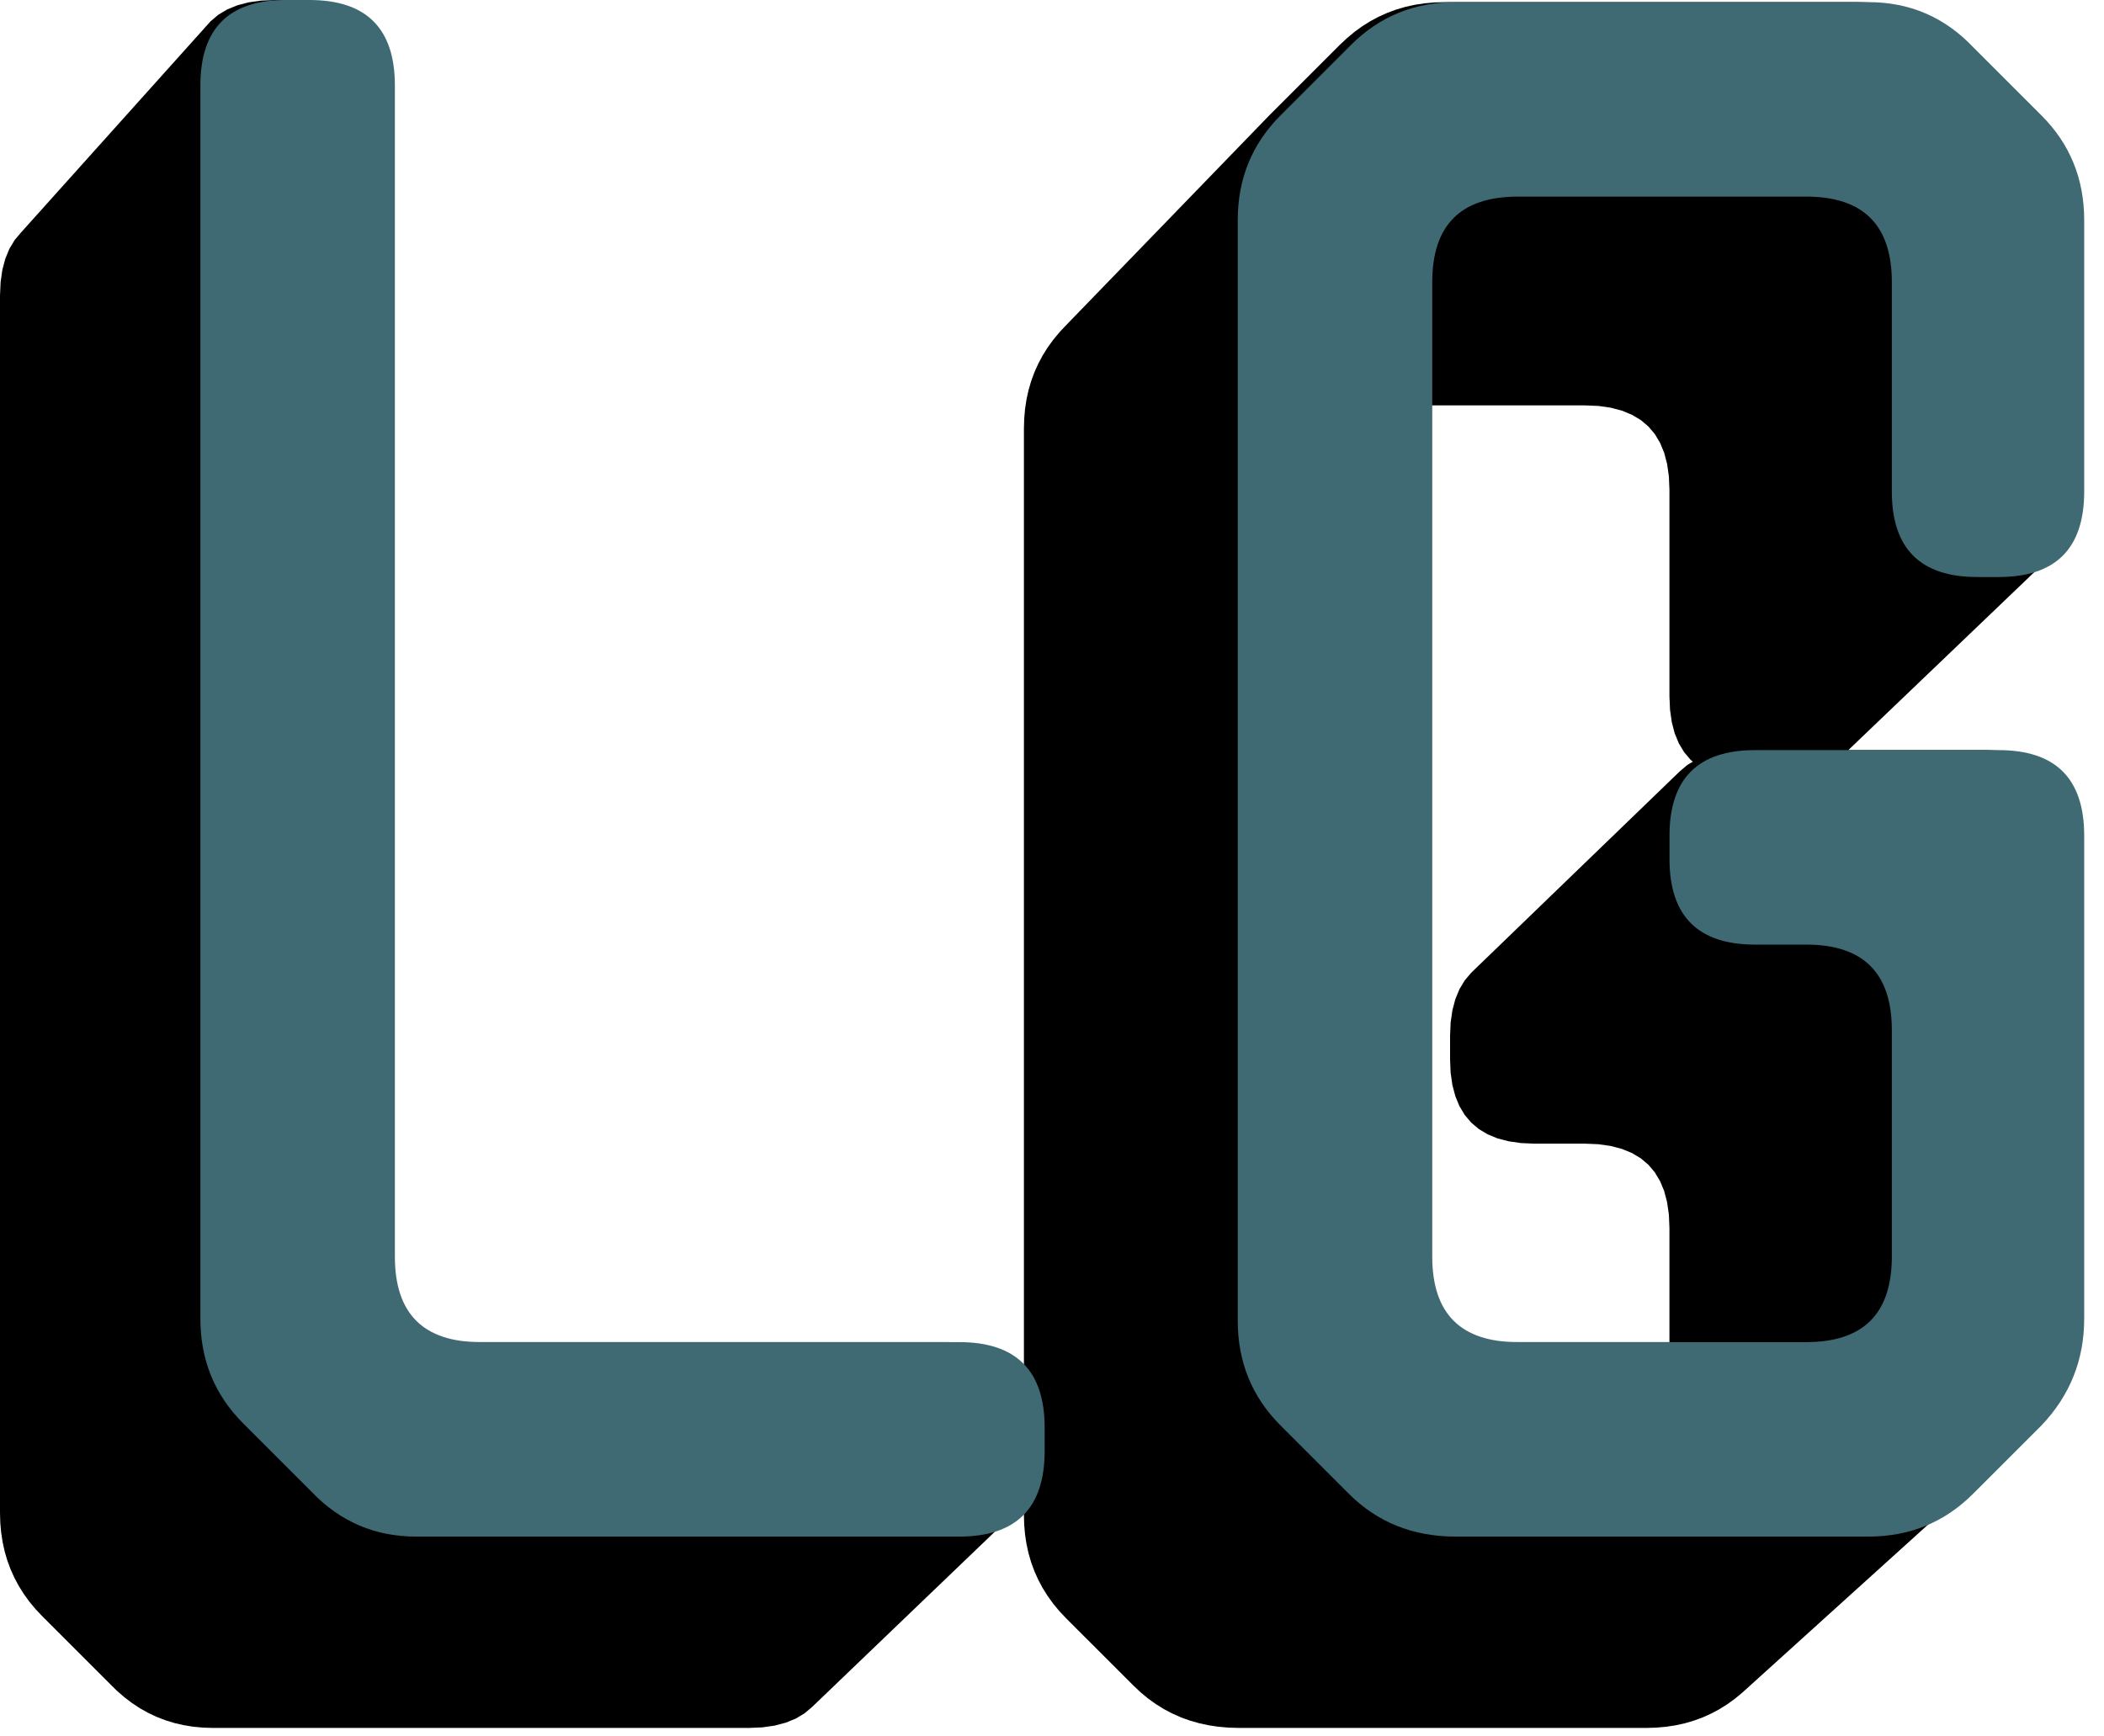 <svg width="63" height="52" viewBox="0 0 63 52" fill="none" xmlns="http://www.w3.org/2000/svg">
<path d="M27.062 48.458L24.092 51.308L24.32 51.115L27.062 48.458ZM26.797 48.617L23.828 51.466L24.092 51.308L26.797 48.617ZM26.497 48.741L23.53 51.588L23.828 51.466L26.497 48.741ZM26.161 48.829L23.197 51.676L23.53 51.588L26.161 48.829ZM25.791 48.882L22.828 51.729L23.197 51.676L25.791 48.882ZM25.384 48.9L22.425 51.746L22.828 51.729L25.384 48.9ZM9.235 48.9L6.38 51.746H22.425L9.235 48.9ZM8.931 48.891L6.079 51.737L6.38 51.746L8.931 48.891ZM8.636 48.863L5.785 51.709L6.079 51.737L8.636 48.863ZM8.348 48.816L5.5 51.663L5.785 51.709L8.348 48.816ZM8.069 48.752L5.222 51.599L5.5 51.663L8.069 48.752ZM7.797 48.668L4.952 51.516L5.222 51.599L7.797 48.668ZM7.534 48.566L4.69 51.415L4.952 51.516L7.534 48.566ZM7.278 48.446L4.436 51.295L4.69 51.415L7.278 48.446ZM7.03 48.306L4.19 51.157L4.436 51.295L7.03 48.306ZM6.791 48.149L3.952 51L4.19 51.157L6.791 48.149ZM6.559 47.973L3.722 50.825L3.952 51L6.559 47.973ZM6.335 47.778L3.499 50.632L3.722 50.825L6.335 47.778ZM6.119 47.565L3.285 50.42L3.499 50.632L6.119 47.565ZM4.085 45.53L1.263 48.398L3.285 50.42L4.085 45.53ZM3.881 45.314L1.062 48.184L1.263 48.398L3.881 45.314ZM3.696 45.09L0.877 47.962L1.062 48.184L3.696 45.09ZM3.528 44.858L0.711 47.731L0.877 47.962L3.528 44.858ZM3.378 44.619L0.561 47.493L0.711 47.731L3.378 44.619ZM3.246 44.371L0.43 47.247L0.561 47.493L3.246 44.371ZM3.131 44.115L0.316 46.993L0.43 47.247L3.131 44.115ZM3.034 43.852L0.219 46.731L0.316 46.993L3.034 43.852ZM2.954 43.58L0.14 46.461L0.219 46.731L2.954 43.58ZM2.892 43.301L0.079 46.184L0.14 46.461L2.892 43.301ZM2.848 43.013L0.035 45.898L0.079 46.184L2.848 43.013ZM2.822 42.718L0.009 45.605L0.035 45.898L2.822 42.718ZM2.813 42.415L0 45.303L0.009 45.605L2.813 42.415ZM2.813 5.728L0 8.855V45.303L2.813 5.728ZM2.831 5.322L0.018 8.451L0 8.855L2.831 5.322ZM2.884 4.951L0.07 8.083L0.018 8.451L2.884 4.951ZM2.972 4.615L0.158 7.75L0.07 8.083L2.972 4.615ZM3.095 4.315L0.281 7.451L0.158 7.75L3.095 4.315ZM3.254 4.05L0.439 7.188L0.281 7.451L3.254 4.05ZM3.449 3.821L0.632 6.96L0.439 7.188L3.449 3.821ZM54.894 20.281L51.743 23.314L52.111 23.366L54.894 20.281ZM54.559 20.193L51.41 23.226L51.743 23.314L54.559 20.193ZM54.258 20.069L51.111 23.103L51.41 23.226L54.258 20.069ZM53.994 19.91L50.848 22.945L51.111 23.103L53.994 19.91ZM53.764 19.716L50.62 22.752L50.848 22.945L53.764 19.716ZM53.57 19.486L50.427 22.524L50.62 22.752L53.57 19.486ZM53.411 19.221L50.269 22.261L50.427 22.524L53.411 19.221ZM53.287 18.921L50.146 21.962L50.269 22.261L53.287 18.921ZM53.199 18.586L50.059 21.629L50.146 21.962L53.199 18.586ZM53.146 18.215L50.006 21.261L50.059 21.629L53.146 18.215ZM53.128 17.809L49.988 20.857L50.006 21.261L53.128 17.809ZM53.128 11.578L49.988 14.666V20.857L53.128 11.578ZM53.111 11.171L49.971 14.263L49.988 14.666L53.111 11.171ZM53.057 10.8L49.918 13.894L49.971 14.263L53.057 10.8ZM52.969 10.465L49.831 13.561L49.918 13.894L52.969 10.465ZM52.846 10.165L49.708 13.263L49.831 13.561L52.846 10.165ZM52.687 9.9L49.55 12.999L49.708 13.263L52.687 9.9ZM52.492 9.67L49.357 12.771L49.55 12.999L52.492 9.67ZM52.263 9.476L49.129 12.578L49.357 12.771L52.263 9.476ZM51.998 9.317L48.865 12.421L49.129 12.578L51.998 9.317ZM51.698 9.193L48.567 12.298L48.865 12.421L51.698 9.193ZM51.362 9.105L48.234 12.21L48.567 12.298L51.362 9.105ZM50.991 9.052L47.865 12.157L48.234 12.21L50.991 9.052ZM50.585 9.034L47.462 12.14L47.865 12.157L50.585 9.034ZM42.001 9.034L38.934 12.14H47.462L42.001 9.034ZM41.595 9.052L38.53 12.157L38.934 12.14L41.595 9.052ZM41.224 9.105L38.162 12.21L38.53 12.157L41.224 9.105ZM40.889 9.193L37.828 12.298L38.162 12.21L40.889 9.193ZM40.589 9.317L37.53 12.421L37.828 12.298L40.589 9.317ZM40.324 9.476L37.267 12.578L37.53 12.421L40.324 9.476ZM40.094 9.67L37.039 12.771L37.267 12.578L40.094 9.67ZM52.687 42.249L49.55 45.138L49.357 45.366L52.687 42.249ZM52.846 41.984L49.708 44.875L49.55 45.138L52.846 41.984ZM52.969 41.683L49.831 44.577L49.708 44.875L52.969 41.683ZM53.057 41.348L49.918 44.243L49.831 44.577L53.057 41.348ZM53.111 40.977L49.971 43.875L49.918 44.243L53.111 40.977ZM53.128 40.571L49.988 43.471L49.971 43.875L53.128 40.571ZM53.128 33.831L49.988 36.775V43.471L53.128 33.831ZM53.111 33.425L49.971 36.372L49.988 36.775L53.111 33.425ZM53.057 33.054L49.918 36.003L49.971 36.372L53.057 33.054ZM52.969 32.718L49.831 35.67L49.918 36.003L52.969 32.718ZM52.846 32.418L49.708 35.372L49.831 35.67L52.846 32.418ZM52.687 32.153L49.55 35.108L49.708 35.372L52.687 32.153ZM52.492 31.924L49.357 34.88L49.55 35.108L52.492 31.924ZM52.263 31.729L49.129 34.687L49.357 34.88L52.263 31.729ZM51.998 31.57L48.865 34.529L49.129 34.687L51.998 31.57ZM51.698 31.447L48.567 34.407L48.865 34.529L51.698 31.447ZM51.362 31.358L48.234 34.319L48.567 34.407L51.362 31.358ZM50.991 31.305L47.865 34.266L48.234 34.319L50.991 31.305ZM50.585 31.288L47.462 34.249L47.865 34.266L50.585 31.288ZM49.059 31.288L45.946 34.249H47.462L49.059 31.288ZM48.653 31.27L45.542 34.231L45.946 34.249L48.653 31.27ZM48.282 31.217L45.174 34.178L45.542 34.231L48.282 31.217ZM47.946 31.129L44.84 34.091L45.174 34.178L47.946 31.129ZM47.646 31.005L44.542 33.968L44.84 34.091L47.646 31.005ZM47.381 30.846L44.279 33.81L44.542 33.968L47.381 30.846ZM47.151 30.652L44.051 33.617L44.279 33.81L47.151 30.652ZM46.957 30.422L43.858 33.389L44.051 33.617L46.957 30.422ZM46.798 30.157L43.7 33.126L43.858 33.389L46.798 30.157ZM46.675 29.857L43.577 32.827L43.7 33.126L46.675 29.857ZM46.586 29.522L43.489 32.494L43.577 32.827L46.586 29.522ZM46.533 29.151L43.436 32.126L43.489 32.494L46.533 29.151ZM46.516 28.745L43.419 31.722L43.436 32.126L46.516 28.745ZM46.516 28.045L43.419 31.027V31.722L46.516 28.045ZM46.533 27.639L43.436 30.623L43.419 31.027L46.533 27.639ZM46.586 27.268L43.489 30.255L43.436 30.623L46.586 27.268ZM46.675 26.933L43.577 29.922L43.489 30.255L46.675 26.933ZM46.798 26.632L43.7 29.623L43.577 29.922L46.798 26.632ZM46.957 26.367L43.858 29.36L43.7 29.623L46.957 26.367ZM47.151 26.138L44.051 29.132L43.858 29.36L47.151 26.138ZM55.105 48.017L51.952 50.869L52.174 50.685L55.105 48.017ZM54.873 48.185L51.722 51.036L51.952 50.869L54.873 48.185ZM54.633 48.335L51.483 51.185L51.722 51.036L54.633 48.335ZM54.385 48.467L51.237 51.316L51.483 51.185L54.385 48.467ZM54.13 48.582L50.983 51.431L51.237 51.316L54.13 48.582ZM53.866 48.679L50.721 51.527L50.983 51.431L53.866 48.679ZM53.594 48.759L50.452 51.606L50.721 51.527L53.594 48.759ZM53.315 48.82L50.174 51.667L50.452 51.606L53.315 48.82ZM53.028 48.865L49.888 51.711L50.174 51.667L53.028 48.865ZM52.732 48.891L49.595 51.737L49.888 51.711L52.732 48.891ZM52.429 48.9L49.294 51.746L49.595 51.737L52.429 48.9ZM40.158 48.9L37.102 51.746H49.294L40.158 48.9ZM39.844 48.891L36.791 51.737L37.102 51.746L39.844 48.891ZM39.539 48.865L36.488 51.711L36.791 51.737L39.539 48.865ZM39.244 48.82L36.194 51.667L36.488 51.711L39.244 48.82ZM38.957 48.759L35.909 51.606L36.194 51.667L38.957 48.759ZM38.678 48.679L35.633 51.527L35.909 51.606L38.678 48.679ZM38.409 48.582L35.365 51.431L35.633 51.527L38.409 48.582ZM38.149 48.467L35.106 51.316L35.365 51.431L38.149 48.467ZM37.897 48.335L34.856 51.185L35.106 51.316L37.897 48.335ZM37.654 48.185L34.615 51.036L34.856 51.185L37.654 48.185ZM37.42 48.017L34.382 50.869L34.615 51.036L37.42 48.017ZM37.195 47.831L34.159 50.685L34.382 50.869L37.195 47.831ZM36.978 47.628L33.944 50.483L34.159 50.685L36.978 47.628ZM34.944 45.594L31.922 48.462L33.944 50.483L34.944 45.594ZM34.741 45.378L31.72 48.247L31.922 48.462L34.741 45.378ZM34.555 45.154L31.536 48.025L31.72 48.247L34.555 45.154ZM34.388 44.922L31.369 47.794L31.536 48.025L34.388 44.922ZM34.237 44.682L31.22 47.556L31.369 47.794L34.237 44.682ZM34.105 44.435L31.089 47.31L31.22 47.556L34.105 44.435ZM33.99 44.179L30.975 47.056L31.089 47.31L33.99 44.179ZM33.893 43.915L30.878 46.794L30.975 47.056L33.893 43.915ZM33.813 43.644L30.799 46.524L30.878 46.794L33.813 43.644ZM33.752 43.364L30.738 46.247L30.799 46.524L33.752 43.364ZM33.708 43.077L30.694 45.961L30.738 46.247L33.708 43.077ZM33.681 42.782L30.668 45.668L30.694 45.961L33.681 42.782ZM33.672 42.478L30.659 45.366L30.668 45.668L33.672 42.478ZM33.672 9.734L30.659 12.835V45.366L33.672 9.734ZM33.681 9.43L30.668 12.533L30.659 12.835L33.681 9.43ZM33.708 9.135L30.694 12.24L30.668 12.533L33.708 9.135ZM33.752 8.848L30.738 11.954L30.694 12.24L33.752 8.848ZM33.813 8.568L30.799 11.677L30.738 11.954L33.813 8.568ZM33.893 8.296L30.878 11.407L30.799 11.677L33.893 8.296ZM33.99 8.033L30.975 11.145L30.878 11.407L33.99 8.033ZM34.105 7.777L31.089 10.891L30.975 11.145L34.105 7.777ZM34.237 7.53L31.22 10.645L31.089 10.891L34.237 7.53ZM34.388 7.29L31.369 10.407L31.22 10.645L34.388 7.29ZM34.555 7.058L31.536 10.176L31.369 10.407L34.555 7.058ZM34.741 6.834L31.72 9.954L31.536 10.176L34.741 6.834ZM34.944 6.618L31.922 9.739L31.72 9.954L34.944 6.618ZM57.985 19.91L54.814 22.945L55.042 22.752L57.985 19.91ZM57.72 20.069L54.551 23.103L54.814 22.945L57.72 20.069ZM57.42 20.193L54.252 23.226L54.551 23.103L57.42 20.193ZM57.084 20.281L53.919 23.314L54.252 23.226L57.084 20.281ZM56.714 20.334L53.55 23.366L53.919 23.314L56.714 20.334ZM56.307 20.352L53.147 23.384L53.55 23.366L56.307 20.352ZM55.671 20.352L52.515 23.384H53.147L55.671 20.352ZM55.265 20.334L52.111 23.366L52.515 23.384L55.265 20.334ZM27.292 48.264L27.062 48.458L24.32 51.115L27.292 48.264ZM27.062 48.458L26.797 48.617L24.092 51.308L27.062 48.458ZM26.797 48.617L26.497 48.741L23.828 51.466L26.797 48.617ZM26.497 48.741L26.161 48.829L23.53 51.588L26.497 48.741ZM26.161 48.829L25.791 48.882L23.197 51.676L26.161 48.829ZM25.791 48.882L25.384 48.9L22.828 51.729L25.791 48.882ZM25.384 48.9H9.235L22.425 51.746L25.384 48.9ZM9.235 48.9L8.931 48.891L6.38 51.746L9.235 48.9ZM8.931 48.891L8.636 48.863L6.079 51.737L8.931 48.891ZM8.636 48.863L8.348 48.816L5.785 51.709L8.636 48.863ZM8.348 48.816L8.069 48.752L5.5 51.663L8.348 48.816ZM8.069 48.752L7.797 48.668L5.222 51.599L8.069 48.752ZM7.797 48.668L7.534 48.566L4.952 51.516L7.797 48.668ZM7.534 48.566L7.278 48.446L4.69 51.415L7.534 48.566ZM7.278 48.446L7.03 48.306L4.436 51.295L7.278 48.446ZM7.03 48.306L6.791 48.149L4.19 51.157L7.03 48.306ZM6.791 48.149L6.559 47.973L3.952 51L6.791 48.149ZM6.559 47.973L6.335 47.778L3.722 50.825L6.559 47.973ZM6.335 47.778L6.119 47.565L3.499 50.632L6.335 47.778ZM6.119 47.565L4.085 45.53L3.285 50.42L6.119 47.565ZM4.085 45.53L3.881 45.314L1.263 48.398L4.085 45.53ZM3.881 45.314L3.696 45.09L1.062 48.184L3.881 45.314ZM3.696 45.09L3.528 44.858L0.877 47.962L3.696 45.09ZM3.528 44.858L3.378 44.619L0.711 47.731L3.528 44.858ZM3.378 44.619L3.246 44.371L0.561 47.493L3.378 44.619ZM3.246 44.371L3.131 44.115L0.43 47.247L3.246 44.371ZM3.131 44.115L3.034 43.852L0.316 46.993L3.131 44.115ZM3.034 43.852L2.954 43.58L0.219 46.731L3.034 43.852ZM2.954 43.58L2.892 43.301L0.14 46.461L2.954 43.58ZM2.892 43.301L2.848 43.013L0.079 46.184L2.892 43.301ZM2.848 43.013L2.822 42.718L0.035 45.898L2.848 43.013ZM2.822 42.718L2.813 42.415L0.009 45.605L2.822 42.718ZM2.813 42.415V5.728L0 45.303L2.813 42.415ZM2.813 5.728L2.831 5.322L0 8.855L2.813 5.728ZM2.831 5.322L2.884 4.951L0.018 8.451L2.831 5.322ZM2.884 4.951L2.972 4.615L0.07 8.083L2.884 4.951ZM2.972 4.615L3.095 4.315L0.158 7.75L2.972 4.615ZM3.095 4.315L3.254 4.05L0.281 7.451L3.095 4.315ZM3.254 4.05L3.449 3.821L0.439 7.188L3.254 4.05ZM55.265 20.334L54.894 20.281L52.111 23.366L55.265 20.334ZM54.894 20.281L54.559 20.193L51.743 23.314L54.894 20.281ZM54.559 20.193L54.258 20.069L51.41 23.226L54.559 20.193ZM54.258 20.069L53.994 19.91L51.111 23.103L54.258 20.069ZM53.994 19.91L53.764 19.716L50.848 22.945L53.994 19.91ZM53.764 19.716L53.57 19.486L50.62 22.752L53.764 19.716ZM53.57 19.486L53.411 19.221L50.427 22.524L53.57 19.486ZM53.411 19.221L53.287 18.921L50.269 22.261L53.411 19.221ZM53.287 18.921L53.199 18.586L50.146 21.962L53.287 18.921ZM53.199 18.586L53.146 18.215L50.059 21.629L53.199 18.586ZM53.146 18.215L53.128 17.809L50.006 21.261L53.146 18.215ZM53.128 17.809V11.578L49.988 20.857L53.128 17.809ZM53.128 11.578L53.111 11.171L49.988 14.666L53.128 11.578ZM53.111 11.171L53.057 10.8L49.971 14.263L53.111 11.171ZM53.057 10.8L52.969 10.465L49.918 13.894L53.057 10.8ZM52.969 10.465L52.846 10.165L49.831 13.561L52.969 10.465ZM52.846 10.165L52.687 9.9L49.708 13.263L52.846 10.165ZM52.687 9.9L52.492 9.67L49.55 12.999L52.687 9.9ZM52.492 9.67L52.263 9.476L49.357 12.771L52.492 9.67ZM52.263 9.476L51.998 9.317L49.129 12.578L52.263 9.476ZM51.998 9.317L51.698 9.193L48.865 12.421L51.998 9.317ZM51.698 9.193L51.362 9.105L48.567 12.298L51.698 9.193ZM51.362 9.105L50.991 9.052L48.234 12.21L51.362 9.105ZM50.991 9.052L50.585 9.034L47.865 12.157L50.991 9.052ZM50.585 9.034H42.001L47.462 12.14L50.585 9.034ZM42.001 9.034L41.595 9.052L38.934 12.14L42.001 9.034ZM41.595 9.052L41.224 9.105L38.53 12.157L41.595 9.052ZM41.224 9.105L40.889 9.193L38.162 12.21L41.224 9.105ZM40.889 9.193L40.589 9.317L37.828 12.298L40.889 9.193ZM40.589 9.317L40.324 9.476L37.53 12.421L40.589 9.317ZM40.324 9.476L40.094 9.67L37.267 12.578L40.324 9.476ZM52.492 42.478L52.687 42.249L49.357 45.366L52.492 42.478ZM52.687 42.249L52.846 41.984L49.55 45.138L52.687 42.249ZM52.846 41.984L52.969 41.683L49.708 44.875L52.846 41.984ZM52.969 41.683L53.057 41.348L49.831 44.577L52.969 41.683ZM53.057 41.348L53.111 40.977L49.918 44.243L53.057 41.348ZM53.111 40.977L53.128 40.571L49.971 43.875L53.111 40.977ZM53.128 40.571V33.831L49.988 43.471L53.128 40.571ZM53.128 33.831L53.111 33.425L49.988 36.775L53.128 33.831ZM53.111 33.425L53.057 33.054L49.971 36.372L53.111 33.425ZM53.057 33.054L52.969 32.718L49.918 36.003L53.057 33.054ZM52.969 32.718L52.846 32.418L49.831 35.67L52.969 32.718ZM52.846 32.418L52.687 32.153L49.708 35.372L52.846 32.418ZM52.687 32.153L52.492 31.924L49.55 35.108L52.687 32.153ZM52.492 31.924L52.263 31.729L49.357 34.88L52.492 31.924ZM52.263 31.729L51.998 31.57L49.129 34.687L52.263 31.729ZM51.998 31.57L51.698 31.447L48.865 34.529L51.998 31.57ZM51.698 31.447L51.362 31.358L48.567 34.407L51.698 31.447ZM51.362 31.358L50.991 31.305L48.234 34.319L51.362 31.358ZM50.991 31.305L50.585 31.288L47.865 34.266L50.991 31.305ZM50.585 31.288H49.059L47.462 34.249L50.585 31.288ZM49.059 31.288L48.653 31.27L45.946 34.249L49.059 31.288ZM48.653 31.27L48.282 31.217L45.542 34.231L48.653 31.27ZM48.282 31.217L47.946 31.129L45.174 34.178L48.282 31.217ZM47.946 31.129L47.646 31.005L44.84 34.091L47.946 31.129ZM47.646 31.005L47.381 30.846L44.542 33.968L47.646 31.005ZM47.381 30.846L47.151 30.652L44.279 33.81L47.381 30.846ZM47.151 30.652L46.957 30.422L44.051 33.617L47.151 30.652ZM46.957 30.422L46.798 30.157L43.858 33.389L46.957 30.422ZM46.798 30.157L46.675 29.857L43.7 33.126L46.798 30.157ZM46.675 29.857L46.586 29.522L43.577 32.827L46.675 29.857ZM46.586 29.522L46.533 29.151L43.489 32.494L46.586 29.522ZM46.533 29.151L46.516 28.745L43.436 32.126L46.533 29.151ZM46.516 28.745V28.045L43.419 31.722L46.516 28.745ZM46.516 28.045L46.533 27.639L43.419 31.027L46.516 28.045ZM46.533 27.639L46.586 27.268L43.436 30.623L46.533 27.639ZM46.586 27.268L46.675 26.933L43.489 30.255L46.586 27.268ZM46.675 26.933L46.798 26.632L43.577 29.922L46.675 26.933ZM46.798 26.632L46.957 26.367L43.7 29.623L46.798 26.632ZM46.957 26.367L47.151 26.138L43.858 29.36L46.957 26.367ZM55.328 47.831L55.105 48.017L52.174 50.685L55.328 47.831ZM55.105 48.017L54.873 48.185L51.952 50.869L55.105 48.017ZM54.873 48.185L54.633 48.335L51.722 51.036L54.873 48.185ZM54.633 48.335L54.385 48.467L51.483 51.185L54.633 48.335ZM54.385 48.467L54.13 48.582L51.237 51.316L54.385 48.467ZM54.13 48.582L53.866 48.679L50.983 51.431L54.13 48.582ZM53.866 48.679L53.594 48.759L50.721 51.527L53.866 48.679ZM53.594 48.759L53.315 48.82L50.452 51.606L53.594 48.759ZM53.315 48.82L53.028 48.865L50.174 51.667L53.315 48.82ZM53.028 48.865L52.732 48.891L49.888 51.711L53.028 48.865ZM52.732 48.891L52.429 48.9L49.595 51.737L52.732 48.891ZM52.429 48.9H40.158L49.294 51.746L52.429 48.9ZM40.158 48.9L39.844 48.891L37.102 51.746L40.158 48.9ZM39.844 48.891L39.539 48.865L36.791 51.737L39.844 48.891ZM39.539 48.865L39.244 48.82L36.488 51.711L39.539 48.865ZM39.244 48.82L38.957 48.759L36.194 51.667L39.244 48.82ZM38.957 48.759L38.678 48.679L35.909 51.606L38.957 48.759ZM38.678 48.679L38.409 48.582L35.633 51.527L38.678 48.679ZM38.409 48.582L38.149 48.467L35.365 51.431L38.409 48.582ZM38.149 48.467L37.897 48.335L35.106 51.316L38.149 48.467ZM37.897 48.335L37.654 48.185L34.856 51.185L37.897 48.335ZM37.654 48.185L37.42 48.017L34.615 51.036L37.654 48.185ZM37.42 48.017L37.195 47.831L34.382 50.869L37.42 48.017ZM37.195 47.831L36.978 47.628L34.159 50.685L37.195 47.831ZM36.978 47.628L34.944 45.594L33.944 50.483L36.978 47.628ZM34.944 45.594L34.741 45.378L31.922 48.462L34.944 45.594ZM34.741 45.378L34.555 45.154L31.72 48.247L34.741 45.378ZM34.555 45.154L34.388 44.922L31.536 48.025L34.555 45.154ZM34.388 44.922L34.237 44.682L31.369 47.794L34.388 44.922ZM34.237 44.682L34.105 44.435L31.22 47.556L34.237 44.682ZM34.105 44.435L33.99 44.179L31.089 47.31L34.105 44.435ZM33.99 44.179L33.893 43.915L30.975 47.056L33.99 44.179ZM33.893 43.915L33.813 43.644L30.878 46.794L33.893 43.915ZM33.813 43.644L33.752 43.364L30.799 46.524L33.813 43.644ZM33.752 43.364L33.708 43.077L30.738 46.247L33.752 43.364ZM33.708 43.077L33.681 42.782L30.694 45.961L33.708 43.077ZM33.681 42.782L33.672 42.478L30.668 45.668L33.681 42.782ZM33.672 42.478V9.734L30.659 45.366L33.672 42.478ZM33.672 9.734L33.681 9.43L30.659 12.835L33.672 9.734ZM33.681 9.43L33.708 9.135L30.668 12.533L33.681 9.43ZM33.708 9.135L33.752 8.848L30.694 12.24L33.708 9.135ZM33.752 8.848L33.813 8.568L30.738 11.954L33.752 8.848ZM33.813 8.568L33.893 8.296L30.799 11.677L33.813 8.568ZM33.893 8.296L33.99 8.033L30.878 11.407L33.893 8.296ZM33.99 8.033L34.105 7.777L30.975 11.145L33.99 8.033ZM34.105 7.777L34.237 7.53L31.089 10.891L34.105 7.777ZM34.237 7.53L34.388 7.29L31.22 10.645L34.237 7.53ZM34.388 7.29L34.555 7.058L31.369 10.407L34.388 7.29ZM34.555 7.058L34.741 6.834L31.536 10.176L34.555 7.058ZM34.741 6.834L34.944 6.618L31.72 9.954L34.741 6.834ZM58.215 19.716L57.985 19.91L55.042 22.752L58.215 19.716ZM57.985 19.91L57.72 20.069L54.814 22.945L57.985 19.91ZM57.72 20.069L57.42 20.193L54.551 23.103L57.72 20.069ZM57.42 20.193L57.084 20.281L54.252 23.226L57.42 20.193ZM57.084 20.281L56.714 20.334L53.919 23.314L57.084 20.281ZM56.714 20.334L56.307 20.352L53.55 23.366L56.714 20.334ZM56.307 20.352H55.671L53.147 23.384L56.307 20.352ZM55.671 20.352L55.265 20.334L52.515 23.384L55.671 20.352ZM30.072 45.572L27.062 48.458L27.292 48.264L30.072 45.572ZM29.805 45.732L26.797 48.617L27.062 48.458L29.805 45.732ZM29.503 45.856L26.497 48.741L26.797 48.617L29.503 45.856ZM29.165 45.945L26.161 48.829L26.497 48.741L29.165 45.945ZM28.792 45.998L25.791 48.882L26.161 48.829L28.792 45.998ZM28.383 46.016L25.384 48.9L25.791 48.882L28.383 46.016ZM12.127 46.016L9.235 48.9H25.384L12.127 46.016ZM11.822 46.007L8.931 48.891L9.235 48.9L11.822 46.007ZM11.524 45.979L8.636 48.863L8.931 48.891L11.524 45.979ZM11.235 45.932L8.348 48.816L8.636 48.863L11.235 45.932ZM10.954 45.867L8.069 48.752L8.348 48.816L10.954 45.867ZM10.68 45.783L7.797 48.668L8.069 48.752L10.68 45.783ZM10.415 45.68L7.534 48.566L7.797 48.668L10.415 45.68ZM10.158 45.559L7.278 48.446L7.534 48.566L10.158 45.559ZM9.908 45.419L7.03 48.306L7.278 48.446L9.908 45.419ZM9.667 45.26L6.791 48.149L7.03 48.306L9.667 45.26ZM9.433 45.083L6.559 47.973L6.791 48.149L9.433 45.083ZM9.208 44.887L6.335 47.778L6.559 47.973L9.208 44.887ZM8.991 44.672L6.119 47.565L6.335 47.778L8.991 44.672ZM6.943 42.624L4.085 45.53L6.119 47.565L6.943 42.624ZM6.738 42.407L3.881 45.314L4.085 45.53L6.738 42.407ZM6.552 42.181L3.696 45.09L3.881 45.314L6.552 42.181ZM6.383 41.948L3.528 44.858L3.696 45.09L6.383 41.948ZM6.232 41.707L3.378 44.619L3.528 44.858L6.232 41.707ZM6.098 41.457L3.246 44.371L3.378 44.619L6.098 41.457ZM5.983 41.2L3.131 44.115L3.246 44.371L5.983 41.2ZM5.885 40.935L3.034 43.852L3.131 44.115L5.885 40.935ZM5.805 40.661L2.954 43.58L3.034 43.852L5.805 40.661ZM5.743 40.38L2.892 43.301L2.954 43.58L5.743 40.38ZM5.698 40.091L2.848 43.013L2.892 43.301L5.698 40.091ZM5.672 39.793L2.822 42.718L2.848 43.013L5.672 39.793ZM5.663 39.488L2.813 42.415L2.822 42.718L5.663 39.488ZM5.663 2.56L2.813 5.728V42.415L5.663 2.56ZM5.681 2.151L2.831 5.322L2.813 5.728L5.681 2.151ZM5.734 1.778L2.884 4.951L2.831 5.322L5.734 1.778ZM5.823 1.44L2.972 4.615L2.884 4.951L5.823 1.44ZM5.947 1.138L3.095 4.315L2.972 4.615L5.947 1.138ZM6.107 0.871L3.254 4.05L3.095 4.315L6.107 0.871ZM6.303 0.64L3.449 3.821L3.254 4.05L6.303 0.64ZM58.087 17.209L54.894 20.281L55.265 20.334L58.087 17.209ZM57.749 17.12L54.559 20.193L54.894 20.281L57.749 17.12ZM57.447 16.996L54.258 20.069L54.559 20.193L57.447 16.996ZM57.18 16.836L53.994 19.91L54.258 20.069L57.18 16.836ZM56.949 16.64L53.764 19.716L53.994 19.91L56.949 16.64ZM56.754 16.409L53.57 19.486L53.764 19.716L56.754 16.409ZM56.594 16.142L53.411 19.221L53.57 19.486L56.594 16.142ZM56.469 15.84L53.287 18.921L53.411 19.221L56.469 15.84ZM56.38 15.502L53.199 18.586L53.287 18.921L56.38 15.502ZM56.327 15.129L53.146 18.215L53.199 18.586L56.327 15.129ZM56.309 14.72L53.128 17.809L53.146 18.215L56.309 14.72ZM56.309 8.448L53.128 11.578V17.809L56.309 8.448ZM56.291 8.039L53.111 11.171L53.128 11.578L56.291 8.039ZM56.238 7.666L53.057 10.8L53.111 11.171L56.238 7.666ZM56.149 7.328L52.969 10.465L53.057 10.8L56.149 7.328ZM56.025 7.026L52.846 10.165L52.969 10.465L56.025 7.026ZM55.865 6.759L52.687 9.9L52.846 10.165L55.865 6.759ZM55.669 6.528L52.492 9.67L52.687 9.9L55.669 6.528ZM55.438 6.332L52.263 9.476L52.492 9.67L55.438 6.332ZM55.172 6.172L51.998 9.317L52.263 9.476L55.172 6.172ZM54.869 6.048L51.698 9.193L51.998 9.317L54.869 6.048ZM54.532 5.959L51.362 9.105L51.698 9.193L54.532 5.959ZM54.158 5.906L50.991 9.052L51.362 9.105L54.158 5.906ZM53.749 5.888L50.585 9.034L50.991 9.052L53.749 5.888ZM45.109 5.888L42.001 9.034H50.585L45.109 5.888ZM44.7 5.906L41.595 9.052L42.001 9.034L44.7 5.906ZM44.327 5.959L41.224 9.105L41.595 9.052L44.327 5.959ZM43.989 6.048L40.889 9.193L41.224 9.105L43.989 6.048ZM43.687 6.172L40.589 9.317L40.889 9.193L43.687 6.172ZM43.42 6.332L40.324 9.476L40.589 9.317L43.42 6.332ZM43.189 6.528L40.094 9.67L40.324 9.476L43.189 6.528ZM55.865 39.321L52.687 42.249L52.492 42.478L55.865 39.321ZM56.025 39.054L52.846 41.984L52.687 42.249L56.025 39.054ZM56.149 38.752L52.969 41.683L52.846 41.984L56.149 38.752ZM56.238 38.414L53.057 41.348L52.969 41.683L56.238 38.414ZM56.291 38.041L53.111 40.977L53.057 41.348L56.291 38.041ZM56.309 37.632L53.128 40.571L53.111 40.977L56.309 37.632ZM56.309 30.848L53.128 33.831V40.571L56.309 30.848ZM56.291 30.439L53.111 33.425L53.128 33.831L56.291 30.439ZM56.238 30.066L53.057 33.054L53.111 33.425L56.238 30.066ZM56.149 29.728L52.969 32.718L53.057 33.054L56.149 29.728ZM56.025 29.426L52.846 32.418L52.969 32.718L56.025 29.426ZM55.865 29.159L52.687 32.153L52.846 32.418L55.865 29.159ZM55.669 28.928L52.492 31.924L52.687 32.153L55.669 28.928ZM55.438 28.732L52.263 31.729L52.492 31.924L55.438 28.732ZM55.172 28.572L51.998 31.57L52.263 31.729L55.172 28.572ZM54.869 28.448L51.698 31.447L51.998 31.57L54.869 28.448ZM54.532 28.359L51.362 31.358L51.698 31.447L54.532 28.359ZM54.158 28.306L50.991 31.305L51.362 31.358L54.158 28.306ZM53.749 28.288L50.585 31.288L50.991 31.305L53.749 28.288ZM52.213 28.288L49.059 31.288H50.585L52.213 28.288ZM51.804 28.27L48.653 31.27L49.059 31.288L51.804 28.27ZM51.431 28.217L48.282 31.217L48.653 31.27L51.431 28.217ZM51.093 28.128L47.946 31.129L48.282 31.217L51.093 28.128ZM50.791 28.004L47.646 31.005L47.946 31.129L50.791 28.004ZM50.524 27.844L47.381 30.846L47.646 31.005L50.524 27.844ZM50.293 27.648L47.151 30.652L47.381 30.846L50.293 27.648ZM50.098 27.417L46.957 30.422L47.151 30.652L50.098 27.417ZM49.938 27.15L46.798 30.157L46.957 30.422L49.938 27.15ZM49.813 26.848L46.675 29.857L46.798 30.157L49.813 26.848ZM49.724 26.51L46.586 29.522L46.675 29.857L49.724 26.51ZM49.671 26.137L46.533 29.151L46.586 29.522L49.671 26.137ZM49.653 25.728L46.516 28.745L46.533 29.151L49.653 25.728ZM49.653 25.024L46.516 28.045V28.745L49.653 25.024ZM49.671 24.615L46.533 27.639L46.516 28.045L49.671 24.615ZM49.724 24.242L46.586 27.268L46.533 27.639L49.724 24.242ZM49.813 23.904L46.675 26.933L46.586 27.268L49.813 23.904ZM49.938 23.602L46.798 26.632L46.675 26.933L49.938 23.602ZM50.098 23.335L46.957 26.367L46.798 26.632L50.098 23.335ZM50.293 23.104L47.151 26.138L46.957 26.367L50.293 23.104ZM58.299 45.127L55.105 48.017L55.328 47.831L58.299 45.127ZM58.065 45.296L54.873 48.185L55.105 48.017L58.065 45.296ZM57.824 45.447L54.633 48.335L54.873 48.185L57.824 45.447ZM57.575 45.58L54.385 48.467L54.633 48.335L57.575 45.58ZM57.317 45.696L54.13 48.582L54.385 48.467L57.317 45.696ZM57.052 45.794L53.866 48.679L54.13 48.582L57.052 45.794ZM56.779 45.874L53.594 48.759L53.866 48.679L56.779 45.874ZM56.497 45.936L53.315 48.82L53.594 48.759L56.497 45.936ZM56.208 45.98L53.028 48.865L53.315 48.82L56.208 45.98ZM55.911 46.007L52.732 48.891L53.028 48.865L55.911 46.007ZM55.605 46.016L52.429 48.9L52.732 48.891L55.605 46.016ZM43.253 46.016L40.158 48.9H52.429L43.253 46.016ZM42.938 46.007L39.844 48.891L40.158 48.9L42.938 46.007ZM42.631 45.98L39.539 48.865L39.844 48.891L42.631 45.98ZM42.333 45.936L39.244 48.82L39.539 48.865L42.333 45.936ZM42.044 45.874L38.957 48.759L39.244 48.82L42.044 45.874ZM41.764 45.794L38.678 48.679L38.957 48.759L41.764 45.794ZM41.493 45.696L38.409 48.582L38.678 48.679L41.493 45.696ZM41.231 45.58L38.149 48.467L38.409 48.582L41.231 45.58ZM40.978 45.447L37.897 48.335L38.149 48.467L40.978 45.447ZM40.733 45.296L37.654 48.185L37.897 48.335L40.733 45.296ZM40.498 45.127L37.42 48.017L37.654 48.185L40.498 45.127ZM40.271 44.94L37.195 47.831L37.42 48.017L40.271 44.94ZM40.053 44.736L36.978 47.628L37.195 47.831L40.053 44.736ZM38.005 42.688L34.944 45.594L36.978 47.628L38.005 42.688ZM37.801 42.471L34.741 45.378L34.944 45.594L37.801 42.471ZM37.614 42.245L34.555 45.154L34.741 45.378L37.614 42.245ZM37.445 42.012L34.388 44.922L34.555 45.154L37.445 42.012ZM37.294 41.771L34.237 44.682L34.388 44.922L37.294 41.771ZM37.161 41.521L34.105 44.435L34.237 44.682L37.161 41.521ZM37.045 41.264L33.99 44.179L34.105 44.435L37.045 41.264ZM36.947 40.999L33.893 43.915L33.99 44.179L36.947 40.999ZM36.867 40.725L33.813 43.644L33.893 43.915L36.867 40.725ZM36.805 40.444L33.752 43.364L33.813 43.644L36.805 40.444ZM36.761 40.155L33.708 43.077L33.752 43.364L36.761 40.155ZM36.734 39.857L33.681 42.782L33.708 43.077L36.734 39.857ZM36.725 39.552L33.672 42.478L33.681 42.782L36.725 39.552ZM36.725 6.592L33.672 9.734V42.478L36.725 6.592ZM36.734 6.287L33.681 9.43L33.672 9.734L36.734 6.287ZM36.761 5.989L33.708 9.135L33.681 9.43L36.761 5.989ZM36.805 5.7L33.752 8.848L33.708 9.135L36.805 5.7ZM36.867 5.419L33.813 8.568L33.752 8.848L36.867 5.419ZM36.947 5.145L33.893 8.296L33.813 8.568L36.947 5.145ZM37.045 4.88L33.99 8.033L33.893 8.296L37.045 4.88ZM37.161 4.623L34.105 7.777L33.99 8.033L37.161 4.623ZM37.294 4.373L34.237 7.53L34.105 7.777L37.294 4.373ZM37.445 4.132L34.388 7.29L34.237 7.53L37.445 4.132ZM37.614 3.899L34.555 7.058L34.388 7.29L37.614 3.899ZM37.801 3.673L34.741 6.834L34.555 7.058L37.801 3.673ZM38.005 3.456L34.944 6.618L34.741 6.834L38.005 3.456ZM61.198 16.836L57.985 19.91L58.215 19.716L61.198 16.836ZM60.931 16.996L57.72 20.069L57.985 19.91L60.931 16.996ZM60.629 17.12L57.42 20.193L57.72 20.069L60.629 17.12ZM60.291 17.209L57.084 20.281L57.42 20.193L60.291 17.209ZM59.918 17.262L56.714 20.334L57.084 20.281L59.918 17.262ZM59.509 17.28L56.307 20.352L56.714 20.334L59.509 17.28ZM58.869 17.28L55.671 20.352H56.307L58.869 17.28ZM58.46 17.262L55.265 20.334L55.671 20.352L58.46 17.262ZM30.303 45.376L30.072 45.572L27.292 48.264L30.303 45.376ZM30.072 45.572L29.805 45.732L27.062 48.458L30.072 45.572ZM29.805 45.732L29.503 45.856L26.797 48.617L29.805 45.732ZM29.503 45.856L29.165 45.945L26.497 48.741L29.503 45.856ZM29.165 45.945L28.792 45.998L26.161 48.829L29.165 45.945ZM28.792 45.998L28.383 46.016L25.791 48.882L28.792 45.998ZM28.383 46.016H12.127L25.384 48.9L28.383 46.016ZM12.127 46.016L11.822 46.007L9.235 48.9L12.127 46.016ZM11.822 46.007L11.524 45.979L8.931 48.891L11.822 46.007ZM11.524 45.979L11.235 45.932L8.636 48.863L11.524 45.979ZM11.235 45.932L10.954 45.867L8.348 48.816L11.235 45.932ZM10.954 45.867L10.68 45.783L8.069 48.752L10.954 45.867ZM10.68 45.783L10.415 45.68L7.797 48.668L10.68 45.783ZM10.415 45.68L10.158 45.559L7.534 48.566L10.415 45.68ZM10.158 45.559L9.908 45.419L7.278 48.446L10.158 45.559ZM9.908 45.419L9.667 45.26L7.03 48.306L9.908 45.419ZM9.667 45.26L9.433 45.083L6.791 48.149L9.667 45.26ZM9.433 45.083L9.208 44.887L6.559 47.973L9.433 45.083ZM9.208 44.887L8.991 44.672L6.335 47.778L9.208 44.887ZM8.991 44.672L6.943 42.624L6.119 47.565L8.991 44.672ZM6.943 42.624L6.738 42.407L4.085 45.53L6.943 42.624ZM6.738 42.407L6.552 42.181L3.881 45.314L6.738 42.407ZM6.552 42.181L6.383 41.948L3.696 45.09L6.552 42.181ZM6.383 41.948L6.232 41.707L3.528 44.858L6.383 41.948ZM6.232 41.707L6.098 41.457L3.378 44.619L6.232 41.707ZM6.098 41.457L5.983 41.2L3.246 44.371L6.098 41.457ZM5.983 41.2L5.885 40.935L3.131 44.115L5.983 41.2ZM5.885 40.935L5.805 40.661L3.034 43.852L5.885 40.935ZM5.805 40.661L5.743 40.38L2.954 43.58L5.805 40.661ZM5.743 40.38L5.698 40.091L2.892 43.301L5.743 40.38ZM5.698 40.091L5.672 39.793L2.848 43.013L5.698 40.091ZM5.672 39.793L5.663 39.488L2.822 42.718L5.672 39.793ZM5.663 39.488V2.56L2.813 42.415L5.663 39.488ZM5.663 2.56L5.681 2.151L2.813 5.728L5.663 2.56ZM5.681 2.151L5.734 1.778L2.831 5.322L5.681 2.151ZM5.734 1.778L5.823 1.44L2.884 4.951L5.734 1.778ZM5.823 1.44L5.947 1.138L2.972 4.615L5.823 1.44ZM5.947 1.138L6.107 0.871L3.095 4.315L5.947 1.138ZM6.107 0.871L6.303 0.64L3.254 4.05L6.107 0.871ZM58.46 17.262L58.087 17.209L55.265 20.334L58.46 17.262ZM58.087 17.209L57.749 17.12L54.894 20.281L58.087 17.209ZM57.749 17.12L57.447 16.996L54.559 20.193L57.749 17.12ZM57.447 16.996L57.18 16.836L54.258 20.069L57.447 16.996ZM57.18 16.836L56.949 16.64L53.994 19.91L57.18 16.836ZM56.949 16.64L56.754 16.409L53.764 19.716L56.949 16.64ZM56.754 16.409L56.594 16.142L53.57 19.486L56.754 16.409ZM56.594 16.142L56.469 15.84L53.411 19.221L56.594 16.142ZM56.469 15.84L56.38 15.502L53.287 18.921L56.469 15.84ZM56.38 15.502L56.327 15.129L53.199 18.586L56.38 15.502ZM56.327 15.129L56.309 14.72L53.146 18.215L56.327 15.129ZM56.309 14.72V8.448L53.128 17.809L56.309 14.72ZM56.309 8.448L56.291 8.039L53.128 11.578L56.309 8.448ZM56.291 8.039L56.238 7.666L53.111 11.171L56.291 8.039ZM56.238 7.666L56.149 7.328L53.057 10.8L56.238 7.666ZM56.149 7.328L56.025 7.026L52.969 10.465L56.149 7.328ZM56.025 7.026L55.865 6.759L52.846 10.165L56.025 7.026ZM55.865 6.759L55.669 6.528L52.687 9.9L55.865 6.759ZM55.669 6.528L55.438 6.332L52.492 9.67L55.669 6.528ZM55.438 6.332L55.172 6.172L52.263 9.476L55.438 6.332ZM55.172 6.172L54.869 6.048L51.998 9.317L55.172 6.172ZM54.869 6.048L54.532 5.959L51.698 9.193L54.869 6.048ZM54.532 5.959L54.158 5.906L51.362 9.105L54.532 5.959ZM54.158 5.906L53.749 5.888L50.991 9.052L54.158 5.906ZM53.749 5.888H45.109L50.585 9.034L53.749 5.888ZM45.109 5.888L44.7 5.906L42.001 9.034L45.109 5.888ZM44.7 5.906L44.327 5.959L41.595 9.052L44.7 5.906ZM44.327 5.959L43.989 6.048L41.224 9.105L44.327 5.959ZM43.989 6.048L43.687 6.172L40.889 9.193L43.989 6.048ZM43.687 6.172L43.42 6.332L40.589 9.317L43.687 6.172ZM43.42 6.332L43.189 6.528L40.324 9.476L43.42 6.332ZM55.669 39.552L55.865 39.321L52.492 42.478L55.669 39.552ZM55.865 39.321L56.025 39.054L52.687 42.249L55.865 39.321ZM56.025 39.054L56.149 38.752L52.846 41.984L56.025 39.054ZM56.149 38.752L56.238 38.414L52.969 41.683L56.149 38.752ZM56.238 38.414L56.291 38.041L53.057 41.348L56.238 38.414ZM56.291 38.041L56.309 37.632L53.111 40.977L56.291 38.041ZM56.309 37.632V30.848L53.128 40.571L56.309 37.632ZM56.309 30.848L56.291 30.439L53.128 33.831L56.309 30.848ZM56.291 30.439L56.238 30.066L53.111 33.425L56.291 30.439ZM56.238 30.066L56.149 29.728L53.057 33.054L56.238 30.066ZM56.149 29.728L56.025 29.426L52.969 32.718L56.149 29.728ZM56.025 29.426L55.865 29.159L52.846 32.418L56.025 29.426ZM55.865 29.159L55.669 28.928L52.687 32.153L55.865 29.159ZM55.669 28.928L55.438 28.732L52.492 31.924L55.669 28.928ZM55.438 28.732L55.172 28.572L52.263 31.729L55.438 28.732ZM55.172 28.572L54.869 28.448L51.998 31.57L55.172 28.572ZM54.869 28.448L54.532 28.359L51.698 31.447L54.869 28.448ZM54.532 28.359L54.158 28.306L51.362 31.358L54.532 28.359ZM54.158 28.306L53.749 28.288L50.991 31.305L54.158 28.306ZM53.749 28.288H52.213L50.585 31.288L53.749 28.288ZM52.213 28.288L51.804 28.27L49.059 31.288L52.213 28.288ZM51.804 28.27L51.431 28.217L48.653 31.27L51.804 28.27ZM51.431 28.217L51.093 28.128L48.282 31.217L51.431 28.217ZM51.093 28.128L50.791 28.004L47.946 31.129L51.093 28.128ZM50.791 28.004L50.524 27.844L47.646 31.005L50.791 28.004ZM50.524 27.844L50.293 27.648L47.381 30.846L50.524 27.844ZM50.293 27.648L50.098 27.417L47.151 30.652L50.293 27.648ZM50.098 27.417L49.938 27.15L46.957 30.422L50.098 27.417ZM49.938 27.15L49.813 26.848L46.798 30.157L49.938 27.15ZM49.813 26.848L49.724 26.51L46.675 29.857L49.813 26.848ZM49.724 26.51L49.671 26.137L46.586 29.522L49.724 26.51ZM49.671 26.137L49.653 25.728L46.533 29.151L49.671 26.137ZM49.653 25.728V25.024L46.516 28.745L49.653 25.728ZM49.653 25.024L49.671 24.615L46.516 28.045L49.653 25.024ZM49.671 24.615L49.724 24.242L46.533 27.639L49.671 24.615ZM49.724 24.242L49.813 23.904L46.586 27.268L49.724 24.242ZM49.813 23.904L49.938 23.602L46.675 26.933L49.813 23.904ZM49.938 23.602L50.098 23.335L46.798 26.632L49.938 23.602ZM50.098 23.335L50.293 23.104L46.957 26.367L50.098 23.335ZM58.524 44.94L58.299 45.127L55.328 47.831L58.524 44.94ZM58.299 45.127L58.065 45.296L55.105 48.017L58.299 45.127ZM58.065 45.296L57.824 45.447L54.873 48.185L58.065 45.296ZM57.824 45.447L57.575 45.58L54.633 48.335L57.824 45.447ZM57.575 45.58L57.317 45.696L54.385 48.467L57.575 45.58ZM57.317 45.696L57.052 45.794L54.13 48.582L57.317 45.696ZM57.052 45.794L56.779 45.874L53.866 48.679L57.052 45.794ZM56.779 45.874L56.497 45.936L53.594 48.759L56.779 45.874ZM56.497 45.936L56.208 45.98L53.315 48.82L56.497 45.936ZM56.208 45.98L55.911 46.007L53.028 48.865L56.208 45.98ZM55.911 46.007L55.605 46.016L52.732 48.891L55.911 46.007ZM55.605 46.016H43.253L52.429 48.9L55.605 46.016ZM43.253 46.016L42.938 46.007L40.158 48.9L43.253 46.016ZM42.938 46.007L42.631 45.98L39.844 48.891L42.938 46.007ZM42.631 45.98L42.333 45.936L39.539 48.865L42.631 45.98ZM42.333 45.936L42.044 45.874L39.244 48.82L42.333 45.936ZM42.044 45.874L41.764 45.794L38.957 48.759L42.044 45.874ZM41.764 45.794L41.493 45.696L38.678 48.679L41.764 45.794ZM41.493 45.696L41.231 45.58L38.409 48.582L41.493 45.696ZM41.231 45.58L40.978 45.447L38.149 48.467L41.231 45.58ZM40.978 45.447L40.733 45.296L37.897 48.335L40.978 45.447ZM40.733 45.296L40.498 45.127L37.654 48.185L40.733 45.296ZM40.498 45.127L40.271 44.94L37.42 48.017L40.498 45.127ZM40.271 44.94L40.053 44.736L37.195 47.831L40.271 44.94ZM40.053 44.736L38.005 42.688L36.978 47.628L40.053 44.736ZM38.005 42.688L37.801 42.471L34.944 45.594L38.005 42.688ZM37.801 42.471L37.614 42.245L34.741 45.378L37.801 42.471ZM37.614 42.245L37.445 42.012L34.555 45.154L37.614 42.245ZM37.445 42.012L37.294 41.771L34.388 44.922L37.445 42.012ZM37.294 41.771L37.161 41.521L34.237 44.682L37.294 41.771ZM37.161 41.521L37.045 41.264L34.105 44.435L37.161 41.521ZM37.045 41.264L36.947 40.999L33.99 44.179L37.045 41.264ZM36.947 40.999L36.867 40.725L33.893 43.915L36.947 40.999ZM36.867 40.725L36.805 40.444L33.813 43.644L36.867 40.725ZM36.805 40.444L36.761 40.155L33.752 43.364L36.805 40.444ZM36.761 40.155L36.734 39.857L33.708 43.077L36.761 40.155ZM36.734 39.857L36.725 39.552L33.681 42.782L36.734 39.857ZM36.725 39.552V6.592L33.672 42.478L36.725 39.552ZM36.725 6.592L36.734 6.287L33.672 9.734L36.725 6.592ZM36.734 6.287L36.761 5.989L33.681 9.43L36.734 6.287ZM36.761 5.989L36.805 5.7L33.708 9.135L36.761 5.989ZM36.805 5.7L36.867 5.419L33.752 8.848L36.805 5.7ZM36.867 5.419L36.947 5.145L33.813 8.568L36.867 5.419ZM36.947 5.145L37.045 4.88L33.893 8.296L36.947 5.145ZM37.045 4.88L37.161 4.623L33.99 8.033L37.045 4.88ZM37.161 4.623L37.294 4.373L34.105 7.777L37.161 4.623ZM37.294 4.373L37.445 4.132L34.237 7.53L37.294 4.373ZM37.445 4.132L37.614 3.899L34.388 7.29L37.445 4.132ZM37.614 3.899L37.801 3.673L34.555 7.058L37.614 3.899ZM37.801 3.673L38.005 3.456L34.741 6.834L37.801 3.673ZM61.429 16.64L61.198 16.836L58.215 19.716L61.429 16.64ZM61.198 16.836L60.931 16.996L57.985 19.91L61.198 16.836ZM60.931 16.996L60.629 17.12L57.72 20.069L60.931 16.996ZM60.629 17.12L60.291 17.209L57.42 20.193L60.629 17.12ZM60.291 17.209L59.918 17.262L57.084 20.281L60.291 17.209ZM59.918 17.262L59.509 17.28L56.714 20.334L59.918 17.262ZM59.509 17.28H58.869L56.307 20.352L59.509 17.28ZM58.869 17.28L58.46 17.262L55.671 20.352L58.869 17.28ZM28.792 40.21L28.383 40.192H14.047L28.792 40.21ZM29.503 40.352L29.165 40.263L28.792 40.21L29.503 40.352ZM30.072 40.636L29.805 40.476L29.503 40.352L30.072 40.636ZM30.498 41.063L30.303 40.832L30.072 40.636L30.498 41.063ZM30.783 41.632L30.658 41.33L30.498 41.063L30.783 41.632ZM30.925 42.343L30.872 41.97L30.783 41.632L30.925 42.343ZM30.943 43.456V42.752L30.925 42.343L30.943 43.456ZM30.872 44.238L30.925 43.865L30.943 43.456L30.872 44.238ZM30.658 44.878L30.783 44.576L30.872 44.238L30.658 44.878ZM30.303 45.376L30.498 45.145L30.658 44.878L30.303 45.376ZM29.805 45.732L30.072 45.572L30.303 45.376L29.805 45.732ZM29.165 45.945L29.503 45.856L29.805 45.732L29.165 45.945ZM28.383 46.016L28.792 45.998L29.165 45.945L28.383 46.016ZM11.822 46.007L12.127 46.016H28.383L11.822 46.007ZM11.235 45.932L11.524 45.979L11.822 46.007L11.235 45.932ZM10.68 45.783L10.954 45.867L11.235 45.932L10.68 45.783ZM10.158 45.559L10.415 45.68L10.68 45.783L10.158 45.559ZM9.667 45.26L9.908 45.419L10.158 45.559L9.667 45.26ZM9.208 44.887L9.433 45.083L9.667 45.26L9.208 44.887ZM6.943 42.624L8.991 44.672L9.208 44.887L6.943 42.624ZM6.552 42.181L6.738 42.407L6.943 42.624L6.552 42.181ZM6.232 41.707L6.383 41.948L6.552 42.181L6.232 41.707ZM5.983 41.2L6.098 41.457L6.232 41.707L5.983 41.2ZM5.805 40.661L5.885 40.935L5.983 41.2L5.805 40.661ZM5.698 40.091L5.743 40.38L5.805 40.661L5.698 40.091ZM5.663 39.488L5.672 39.793L5.698 40.091L5.663 39.488ZM5.681 2.151L5.663 2.56V39.488L5.681 2.151ZM5.823 1.44L5.734 1.778L5.681 2.151L5.823 1.44ZM6.107 0.871L5.947 1.138L5.823 1.44L6.107 0.871ZM6.534 0.444L6.303 0.64L6.107 0.871L6.534 0.444ZM7.103 0.16L6.801 0.284L6.534 0.444L7.103 0.16ZM7.814 0.018L7.441 0.071L7.103 0.16L7.814 0.018ZM8.927 0H8.223L7.814 0.018L8.927 0ZM9.709 0.071L9.336 0.018L8.927 0L9.709 0.071ZM10.349 0.284L10.047 0.16L9.709 0.071L10.349 0.284ZM10.847 0.64L10.616 0.444L10.349 0.284L10.847 0.64ZM11.202 1.138L11.042 0.871L10.847 0.64L11.202 1.138ZM11.416 1.778L11.327 1.44L11.202 1.138L11.416 1.778ZM11.487 2.56L11.469 2.151L11.416 1.778L11.487 2.56ZM29.503 40.352L28.792 40.21L14.047 40.192L29.503 40.352ZM30.498 41.063L30.072 40.636L29.503 40.352L30.498 41.063ZM30.925 42.343L30.783 41.632L30.498 41.063L30.925 42.343ZM30.872 44.238L30.943 43.456L30.925 42.343L30.872 44.238ZM30.303 45.376L30.658 44.878L30.872 44.238L30.303 45.376ZM29.165 45.945L29.805 45.732L30.303 45.376L29.165 45.945ZM11.822 46.007L28.383 46.016L29.165 45.945L11.822 46.007ZM10.68 45.783L11.235 45.932L11.822 46.007L10.68 45.783ZM9.667 45.26L10.158 45.559L10.68 45.783L9.667 45.26ZM6.943 42.624L9.208 44.887L9.667 45.26L6.943 42.624ZM6.232 41.707L6.552 42.181L6.943 42.624L6.232 41.707ZM5.805 40.661L5.983 41.2L6.232 41.707L5.805 40.661ZM5.663 39.488L5.698 40.091L5.805 40.661L5.663 39.488ZM5.823 1.44L5.681 2.151L5.663 39.488L5.823 1.44ZM6.534 0.444L6.107 0.871L5.823 1.44L6.534 0.444ZM7.814 0.018L7.103 0.16L6.534 0.444L7.814 0.018ZM9.709 0.071L8.927 0L7.814 0.018L9.709 0.071ZM10.847 0.64L10.349 0.284L9.709 0.071L10.847 0.64ZM11.416 1.778L11.202 1.138L10.847 0.64L11.416 1.778ZM11.487 37.632L11.487 2.56L11.416 1.778L11.487 37.632ZM30.498 41.063L29.503 40.352L14.047 40.192L30.498 41.063ZM30.872 44.238L30.925 42.343L30.498 41.063L30.872 44.238ZM29.165 45.945L30.303 45.376L30.872 44.238L29.165 45.945ZM10.68 45.783L11.822 46.007L29.165 45.945L10.68 45.783ZM6.943 42.624L9.667 45.26L10.68 45.783L6.943 42.624ZM5.805 40.661L6.232 41.707L6.943 42.624L5.805 40.661ZM5.823 1.44L5.663 39.488L5.805 40.661L5.823 1.44ZM7.814 0.018L6.534 0.444L5.823 1.44L7.814 0.018ZM10.847 0.64L9.709 0.071L7.814 0.018L10.847 0.64ZM11.487 37.632L11.416 1.778L10.847 0.64L11.487 37.632ZM30.498 41.063L14.047 40.192L13.638 40.174L30.498 41.063ZM29.165 45.945L30.872 44.238L30.498 41.063L29.165 45.945ZM6.943 42.624L10.68 45.783L29.165 45.945L6.943 42.624ZM5.823 1.44L5.805 40.661L6.943 42.624L5.823 1.44ZM10.847 0.64L7.814 0.018L5.823 1.44L10.847 0.64ZM29.165 45.945L30.498 41.063L13.638 40.174L29.165 45.945ZM10.847 0.64L5.823 1.44L6.943 42.624L10.847 0.64ZM29.165 45.945L13.638 40.174L13.265 40.121L29.165 45.945ZM11.487 37.632L10.847 0.64L6.943 42.624L11.487 37.632ZM29.165 45.945L13.265 40.121L12.927 40.032L29.165 45.945ZM11.505 38.041L11.487 37.632L6.943 42.624L11.505 38.041ZM6.943 42.624L29.165 45.945L12.927 40.032L6.943 42.624ZM11.558 38.414L11.505 38.041L6.943 42.624L11.558 38.414ZM6.943 42.624L12.927 40.032L12.625 39.908L6.943 42.624ZM11.647 38.752L11.558 38.414L6.943 42.624L11.647 38.752ZM6.943 42.624L12.625 39.908L12.358 39.748L6.943 42.624ZM11.771 39.054L11.647 38.752L6.943 42.624L11.771 39.054ZM6.943 42.624L12.358 39.748L12.127 39.552L6.943 42.624ZM11.931 39.321L11.771 39.054L6.943 42.624L11.931 39.321ZM6.943 42.624L12.127 39.552L11.931 39.321L6.943 42.624ZM58.46 17.262L58.869 17.28H59.509L58.46 17.262ZM57.749 17.12L58.087 17.209L58.46 17.262L57.749 17.12ZM57.18 16.836L57.447 16.996L57.749 17.12L57.18 16.836ZM56.754 16.409L56.949 16.64L57.18 16.836L56.754 16.409ZM56.469 15.84L56.594 16.142L56.754 16.409L56.469 15.84ZM56.327 15.129L56.38 15.502L56.469 15.84L56.327 15.129ZM56.309 8.448V14.72L56.327 15.129L56.309 8.448ZM51.804 28.27L52.213 28.288H53.749L51.804 28.27ZM51.093 28.128L51.431 28.217L51.804 28.27L51.093 28.128ZM50.524 27.844L50.791 28.004L51.093 28.128L50.524 27.844ZM50.098 27.417L50.293 27.648L50.524 27.844L50.098 27.417ZM49.813 26.848L49.938 27.15L50.098 27.417L49.813 26.848ZM49.671 26.137L49.724 26.51L49.813 26.848L49.671 26.137ZM49.653 25.024V25.728L49.671 26.137L49.653 25.024ZM49.724 24.242L49.671 24.615L49.653 25.024L49.724 24.242ZM49.938 23.602L49.813 23.904L49.724 24.242L49.938 23.602ZM50.293 23.104L50.098 23.335L49.938 23.602L50.293 23.104ZM50.791 22.748L50.524 22.908L50.293 23.104L50.791 22.748ZM51.431 22.535L51.093 22.624L50.791 22.748L51.431 22.535ZM52.213 22.464L51.804 22.482L51.431 22.535L52.213 22.464ZM59.918 22.482L59.509 22.464H52.213L59.918 22.482ZM60.629 22.624L60.291 22.535L59.918 22.482L60.629 22.624ZM61.198 22.908L60.931 22.748L60.629 22.624L61.198 22.908ZM61.625 23.335L61.429 23.104L61.198 22.908L61.625 23.335ZM61.909 23.904L61.785 23.602L61.625 23.335L61.909 23.904ZM62.051 24.615L61.998 24.242L61.909 23.904L62.051 24.615ZM62.069 39.488V25.024L62.051 24.615L62.069 39.488ZM62.034 40.092L62.06 39.794L62.069 39.488L62.034 40.092ZM61.927 40.668L61.989 40.384L62.034 40.092L61.927 40.668ZM61.749 41.216L61.847 40.946L61.927 40.668L61.749 41.216ZM61.5 41.735L61.634 41.479L61.749 41.216L61.5 41.735ZM61.18 42.226L61.349 41.984L61.5 41.735L61.18 42.226ZM60.789 42.688L60.994 42.46L61.18 42.226L60.789 42.688ZM58.524 44.94L58.741 44.736L60.789 42.688L58.524 44.94ZM58.065 45.296L58.299 45.127L58.524 44.94L58.065 45.296ZM57.575 45.58L57.824 45.447L58.065 45.296L57.575 45.58ZM57.052 45.794L57.317 45.696L57.575 45.58L57.052 45.794ZM56.497 45.936L56.779 45.874L57.052 45.794L56.497 45.936ZM55.911 46.007L56.208 45.98L56.497 45.936L55.911 46.007ZM43.253 46.016H55.605L55.911 46.007L43.253 46.016ZM42.631 45.98L42.938 46.007L43.253 46.016L42.631 45.98ZM42.044 45.874L42.333 45.936L42.631 45.98L42.044 45.874ZM41.493 45.696L41.764 45.794L42.044 45.874L41.493 45.696ZM40.978 45.447L41.231 45.58L41.493 45.696L40.978 45.447ZM40.498 45.127L40.733 45.296L40.978 45.447L40.498 45.127ZM40.053 44.736L40.271 44.94L40.498 45.127L40.053 44.736ZM37.801 42.471L38.005 42.688L40.053 44.736L37.801 42.471ZM37.445 42.012L37.614 42.245L37.801 42.471L37.445 42.012ZM37.161 41.521L37.294 41.771L37.445 42.012L37.161 41.521ZM36.947 40.999L37.045 41.264L37.161 41.521L36.947 40.999ZM36.805 40.444L36.867 40.725L36.947 40.999L36.805 40.444ZM36.734 39.857L36.761 40.155L36.805 40.444L36.734 39.857ZM36.725 6.592V39.552L36.734 39.857L36.725 6.592ZM36.761 5.989L36.734 6.287L36.725 6.592L36.761 5.989ZM36.867 5.419L36.805 5.7L36.761 5.989L36.867 5.419ZM37.045 4.88L36.947 5.145L36.867 5.419L37.045 4.88ZM37.294 4.373L37.161 4.623L37.045 4.88L37.294 4.373ZM37.614 3.899L37.445 4.132L37.294 4.373L37.614 3.899ZM38.005 3.456L37.801 3.673L37.614 3.899L38.005 3.456ZM40.335 1.14L40.117 1.344L38.005 3.456L40.335 1.14ZM40.793 0.784L40.56 0.953L40.335 1.14L40.793 0.784ZM41.284 0.5L41.035 0.633L40.793 0.784L41.284 0.5ZM41.807 0.286L41.541 0.384L41.284 0.5L41.807 0.286ZM42.361 0.144L42.08 0.206L41.807 0.286L42.361 0.144ZM42.948 0.073L42.651 0.1L42.361 0.144L42.948 0.073ZM55.605 0.064H43.253L42.948 0.073L55.605 0.064ZM56.208 0.101L55.911 0.073L55.605 0.064L56.208 0.101ZM56.779 0.213L56.497 0.148L56.208 0.101L56.779 0.213ZM57.317 0.4L57.052 0.297L56.779 0.213L57.317 0.4ZM57.824 0.661L57.575 0.521L57.317 0.4L57.824 0.661ZM58.299 0.997L58.065 0.82L57.824 0.661L58.299 0.997ZM58.741 1.408L58.524 1.193L58.299 0.997L58.741 1.408ZM60.994 3.673L60.789 3.456L58.741 1.408L60.994 3.673ZM61.349 4.132L61.18 3.899L60.994 3.673L61.349 4.132ZM61.634 4.623L61.5 4.373L61.349 4.132L61.634 4.623ZM61.847 5.145L61.749 4.88L61.634 4.623L61.847 5.145ZM61.989 5.7L61.927 5.419L61.847 5.145L61.989 5.7ZM62.06 6.287L62.034 5.989L61.989 5.7L62.06 6.287ZM62.069 14.72V6.592L62.06 6.287L62.069 14.72ZM61.998 15.502L62.051 15.129L62.069 14.72L61.998 15.502ZM61.785 16.142L61.909 15.84L61.998 15.502L61.785 16.142ZM61.429 16.64L61.625 16.409L61.785 16.142L61.429 16.64ZM60.931 16.996L61.198 16.836L61.429 16.64L60.931 16.996ZM60.291 17.209L60.629 17.12L60.931 16.996L60.291 17.209ZM59.509 17.28L59.918 17.262L60.291 17.209L59.509 17.28ZM57.749 17.12L58.46 17.262L59.509 17.28L57.749 17.12ZM56.754 16.409L57.18 16.836L57.749 17.12L56.754 16.409ZM56.327 15.129L56.469 15.84L56.754 16.409L56.327 15.129ZM51.093 28.128L51.804 28.27L53.749 28.288L51.093 28.128ZM50.098 27.417L50.524 27.844L51.093 28.128L50.098 27.417ZM49.671 26.137L49.813 26.848L50.098 27.417L49.671 26.137ZM49.724 24.242L49.653 25.024L49.671 26.137L49.724 24.242ZM50.293 23.104L49.938 23.602L49.724 24.242L50.293 23.104ZM51.431 22.535L50.791 22.748L50.293 23.104L51.431 22.535ZM59.918 22.482L52.213 22.464L51.431 22.535L59.918 22.482ZM61.198 22.908L60.629 22.624L59.918 22.482L61.198 22.908ZM61.909 23.904L61.625 23.335L61.198 22.908L61.909 23.904ZM62.069 39.488L62.051 24.615L61.909 23.904L62.069 39.488ZM61.927 40.668L62.034 40.092L62.069 39.488L61.927 40.668ZM61.5 41.735L61.749 41.216L61.927 40.668L61.5 41.735ZM60.789 42.688L61.18 42.226L61.5 41.735L60.789 42.688ZM58.065 45.296L58.524 44.94L60.789 42.688L58.065 45.296ZM57.052 45.794L57.575 45.58L58.065 45.296L57.052 45.794ZM55.911 46.007L56.497 45.936L57.052 45.794L55.911 46.007ZM42.631 45.98L43.253 46.016L55.911 46.007L42.631 45.98ZM41.493 45.696L42.044 45.874L42.631 45.98L41.493 45.696ZM40.498 45.127L40.978 45.447L41.493 45.696L40.498 45.127ZM37.801 42.471L40.053 44.736L40.498 45.127L37.801 42.471ZM37.161 41.521L37.445 42.012L37.801 42.471L37.161 41.521ZM36.805 40.444L36.947 40.999L37.161 41.521L36.805 40.444ZM36.725 6.592L36.734 39.857L36.805 40.444L36.725 6.592ZM36.867 5.419L36.761 5.989L36.725 6.592L36.867 5.419ZM37.294 4.373L37.045 4.88L36.867 5.419L37.294 4.373ZM38.005 3.456L37.614 3.899L37.294 4.373L38.005 3.456ZM40.793 0.784L40.335 1.14L38.005 3.456L40.793 0.784ZM41.807 0.286L41.284 0.5L40.793 0.784L41.807 0.286ZM42.948 0.073L42.361 0.144L41.807 0.286L42.948 0.073ZM56.208 0.101L55.605 0.064L42.948 0.073L56.208 0.101ZM57.317 0.4L56.779 0.213L56.208 0.101L57.317 0.4ZM58.299 0.997L57.824 0.661L57.317 0.4L58.299 0.997ZM60.994 3.673L58.741 1.408L58.299 0.997L60.994 3.673ZM61.634 4.623L61.349 4.132L60.994 3.673L61.634 4.623ZM61.989 5.7L61.847 5.145L61.634 4.623L61.989 5.7ZM62.069 14.72L62.06 6.287L61.989 5.7L62.069 14.72ZM61.785 16.142L61.998 15.502L62.069 14.72L61.785 16.142ZM60.931 16.996L61.429 16.64L61.785 16.142L60.931 16.996ZM59.509 17.28L60.291 17.209L60.931 16.996L59.509 17.28ZM56.754 16.409L57.749 17.12L59.509 17.28L56.754 16.409ZM56.309 8.448L56.327 15.129L56.754 16.409L56.309 8.448ZM51.093 28.128L53.749 28.288L54.158 28.306L51.093 28.128ZM49.671 26.137L50.098 27.417L51.093 28.128L49.671 26.137ZM50.293 23.104L49.724 24.242L49.671 26.137L50.293 23.104ZM59.918 22.482L51.431 22.535L50.293 23.104L59.918 22.482ZM61.909 23.904L61.198 22.908L59.918 22.482L61.909 23.904ZM61.927 40.668L62.069 39.488L61.909 23.904L61.927 40.668ZM60.789 42.688L61.5 41.735L61.927 40.668L60.789 42.688ZM57.052 45.794L58.065 45.296L60.789 42.688L57.052 45.794ZM42.631 45.98L55.911 46.007L57.052 45.794L42.631 45.98ZM40.498 45.127L41.493 45.696L42.631 45.98L40.498 45.127ZM37.161 41.521L37.801 42.471L40.498 45.127L37.161 41.521ZM36.725 6.592L36.805 40.444L37.161 41.521L36.725 6.592ZM37.294 4.373L36.867 5.419L36.725 6.592L37.294 4.373ZM40.793 0.784L38.005 3.456L37.294 4.373L40.793 0.784ZM42.948 0.073L41.807 0.286L40.793 0.784L42.948 0.073ZM57.317 0.4L56.208 0.101L42.948 0.073L57.317 0.4ZM60.994 3.673L58.299 0.997L57.317 0.4L60.994 3.673ZM61.989 5.7L61.634 4.623L60.994 3.673L61.989 5.7ZM61.785 16.142L62.069 14.72L61.989 5.7L61.785 16.142ZM59.509 17.28L60.931 16.996L61.785 16.142L59.509 17.28ZM56.309 8.448L56.754 16.409L59.509 17.28L56.309 8.448ZM49.671 26.137L51.093 28.128L54.158 28.306L49.671 26.137ZM59.918 22.482L50.293 23.104L49.671 26.137L59.918 22.482ZM61.927 40.668L61.909 23.904L59.918 22.482L61.927 40.668ZM57.052 45.794L60.789 42.688L61.927 40.668L57.052 45.794ZM40.498 45.127L42.631 45.98L57.052 45.794L40.498 45.127ZM36.725 6.592L37.161 41.521L40.498 45.127L36.725 6.592ZM40.793 0.784L37.294 4.373L36.725 6.592L40.793 0.784ZM57.317 0.4L42.948 0.073L40.793 0.784L57.317 0.4ZM61.989 5.7L60.994 3.673L57.317 0.4L61.989 5.7ZM59.509 17.28L61.785 16.142L61.989 5.7L59.509 17.28ZM56.291 8.039L56.309 8.448L59.509 17.28L56.291 8.039ZM49.671 26.137L54.158 28.306L54.532 28.359L49.671 26.137ZM57.052 45.794L61.927 40.668L59.918 22.482L57.052 45.794ZM40.793 0.784L36.725 6.592L40.498 45.127L40.793 0.784ZM61.989 5.7L57.317 0.4L40.793 0.784L61.989 5.7ZM56.291 8.039L59.509 17.28L61.989 5.7L56.291 8.039ZM49.671 26.137L54.532 28.359L54.869 28.448L49.671 26.137ZM56.238 7.666L56.291 8.039L61.989 5.7L56.238 7.666ZM49.671 26.137L54.869 28.448L55.172 28.572L49.671 26.137ZM56.149 7.328L56.238 7.666L61.989 5.7L56.149 7.328ZM59.918 22.482L49.671 26.137L55.172 28.572L59.918 22.482ZM56.025 7.026L56.149 7.328L61.989 5.7L56.025 7.026ZM59.918 22.482L55.172 28.572L55.438 28.732L59.918 22.482ZM55.865 6.759L56.025 7.026L61.989 5.7L55.865 6.759ZM59.918 22.482L55.438 28.732L55.669 28.928L59.918 22.482ZM55.669 6.528L55.865 6.759L61.989 5.7L55.669 6.528ZM59.918 22.482L55.669 28.928L55.865 29.159L59.918 22.482ZM55.438 6.332L55.669 6.528L61.989 5.7L55.438 6.332ZM59.918 22.482L55.865 29.159L56.025 29.426L59.918 22.482ZM55.172 6.172L55.438 6.332L61.989 5.7L55.172 6.172ZM59.918 22.482L56.025 29.426L56.149 29.728L59.918 22.482ZM54.869 6.048L55.172 6.172L61.989 5.7L54.869 6.048ZM59.918 22.482L56.149 29.728L56.238 30.066L59.918 22.482ZM54.869 6.048L61.989 5.7L40.793 0.784L54.869 6.048ZM59.918 22.482L56.238 30.066L56.291 30.439L59.918 22.482ZM54.532 5.959L54.869 6.048L40.793 0.784L54.532 5.959ZM59.918 22.482L56.291 30.439L56.309 30.848L59.918 22.482ZM54.158 5.906L54.532 5.959L40.793 0.784L54.158 5.906ZM59.918 22.482L56.309 30.848V37.632L59.918 22.482ZM53.749 5.888L54.158 5.906L40.793 0.784L53.749 5.888ZM59.918 22.482L56.309 37.632L56.291 38.041L59.918 22.482ZM45.109 5.888H53.749L40.793 0.784L45.109 5.888ZM59.918 22.482L56.291 38.041L56.238 38.414L59.918 22.482ZM44.7 5.906L45.109 5.888L40.793 0.784L44.7 5.906ZM57.052 45.794L59.918 22.482L56.238 38.414L57.052 45.794ZM44.327 5.959L44.7 5.906L40.793 0.784L44.327 5.959ZM57.052 45.794L56.238 38.414L56.149 38.752L57.052 45.794ZM43.989 6.048L44.327 5.959L40.793 0.784L43.989 6.048ZM57.052 45.794L56.149 38.752L56.025 39.054L57.052 45.794ZM43.687 6.172L43.989 6.048L40.793 0.784L43.687 6.172ZM57.052 45.794L56.025 39.054L55.865 39.321L57.052 45.794ZM43.42 6.332L43.687 6.172L40.793 0.784L43.42 6.332ZM57.052 45.794L55.865 39.321L55.669 39.552L57.052 45.794ZM43.189 6.528L43.42 6.332L40.793 0.784L43.189 6.528ZM57.052 45.794L55.669 39.552L55.438 39.748L57.052 45.794ZM42.994 6.759L43.189 6.528L40.793 0.784L42.994 6.759ZM57.052 45.794L55.438 39.748L55.172 39.908L57.052 45.794ZM42.834 7.026L42.994 6.759L40.793 0.784L42.834 7.026ZM57.052 45.794L55.172 39.908L54.869 40.032L57.052 45.794ZM42.709 7.328L42.834 7.026L40.793 0.784L42.709 7.328ZM57.052 45.794L54.869 40.032L54.532 40.121L57.052 45.794ZM42.62 7.666L42.709 7.328L40.793 0.784L42.62 7.666ZM57.052 45.794L54.532 40.121L54.158 40.174L57.052 45.794ZM42.567 8.039L42.62 7.666L40.793 0.784L42.567 8.039ZM57.052 45.794L54.158 40.174L53.749 40.192L57.052 45.794ZM42.567 8.039L40.793 0.784L40.498 45.127L42.567 8.039ZM57.052 45.794L53.749 40.192H45.109L57.052 45.794ZM42.549 8.448L42.567 8.039L40.498 45.127L42.549 8.448ZM57.052 45.794L45.109 40.192L44.7 40.174L57.052 45.794ZM42.549 37.632V8.448L40.498 45.127L42.549 37.632ZM57.052 45.794L44.7 40.174L44.327 40.121L57.052 45.794ZM42.567 38.041L42.549 37.632L40.498 45.127L42.567 38.041ZM57.052 45.794L44.327 40.121L43.989 40.032L57.052 45.794ZM42.62 38.414L42.567 38.041L40.498 45.127L42.62 38.414ZM57.052 45.794L43.989 40.032L43.687 39.908L57.052 45.794ZM42.709 38.752L42.62 38.414L40.498 45.127L42.709 38.752ZM40.498 45.127L57.052 45.794L43.687 39.908L40.498 45.127ZM42.834 39.054L42.709 38.752L40.498 45.127L42.834 39.054ZM40.498 45.127L43.687 39.908L43.42 39.748L40.498 45.127ZM42.994 39.321L42.834 39.054L40.498 45.127L42.994 39.321ZM40.498 45.127L43.42 39.748L43.189 39.552L40.498 45.127ZM43.189 39.552L42.994 39.321L40.498 45.127L43.189 39.552Z" fill="black"/>
<path d="M28.72 40.192C30.427 40.192 31.28 41.045 31.28 42.752V43.456C31.28 45.163 30.427 46.016 28.72 46.016H12.464C11.227 46.016 10.181 45.568 9.328 44.672L7.28 42.624C6.427 41.771 6 40.725 6 39.488V2.56C6 0.853 6.853 0 8.56 0H9.264C10.971 0 11.824 0.853 11.824 2.56V37.632C11.824 39.339 12.677 40.192 14.384 40.192H28.72Z" fill="#3F6A73"/>
<path d="M59.206 17.28C57.5 17.28 56.647 16.427 56.647 14.72V8.448C56.647 6.741 55.793 5.888 54.087 5.888H45.447C43.74 5.888 42.886 6.741 42.886 8.448V37.632C42.886 39.339 43.74 40.192 45.447 40.192H54.087C55.793 40.192 56.647 39.339 56.647 37.632V30.848C56.647 29.141 55.793 28.288 54.087 28.288H52.55C50.844 28.288 49.99 27.435 49.99 25.728V25.024C49.99 23.317 50.844 22.464 52.55 22.464H59.846C61.553 22.464 62.407 23.317 62.407 25.024V39.488C62.407 40.725 61.98 41.792 61.127 42.688L59.078 44.736C58.225 45.589 57.18 46.016 55.943 46.016H43.59C42.31 46.016 41.244 45.589 40.391 44.736L38.343 42.688C37.489 41.835 37.062 40.789 37.062 39.552V6.592C37.062 5.355 37.489 4.309 38.343 3.456L40.455 1.344C41.308 0.491 42.353 0.064 43.59 0.064H55.943C57.18 0.064 58.225 0.512 59.078 1.408L61.127 3.456C61.98 4.309 62.407 5.355 62.407 6.592V14.72C62.407 16.427 61.553 17.28 59.846 17.28H59.206Z" fill="#3F6A73"/>
</svg>
